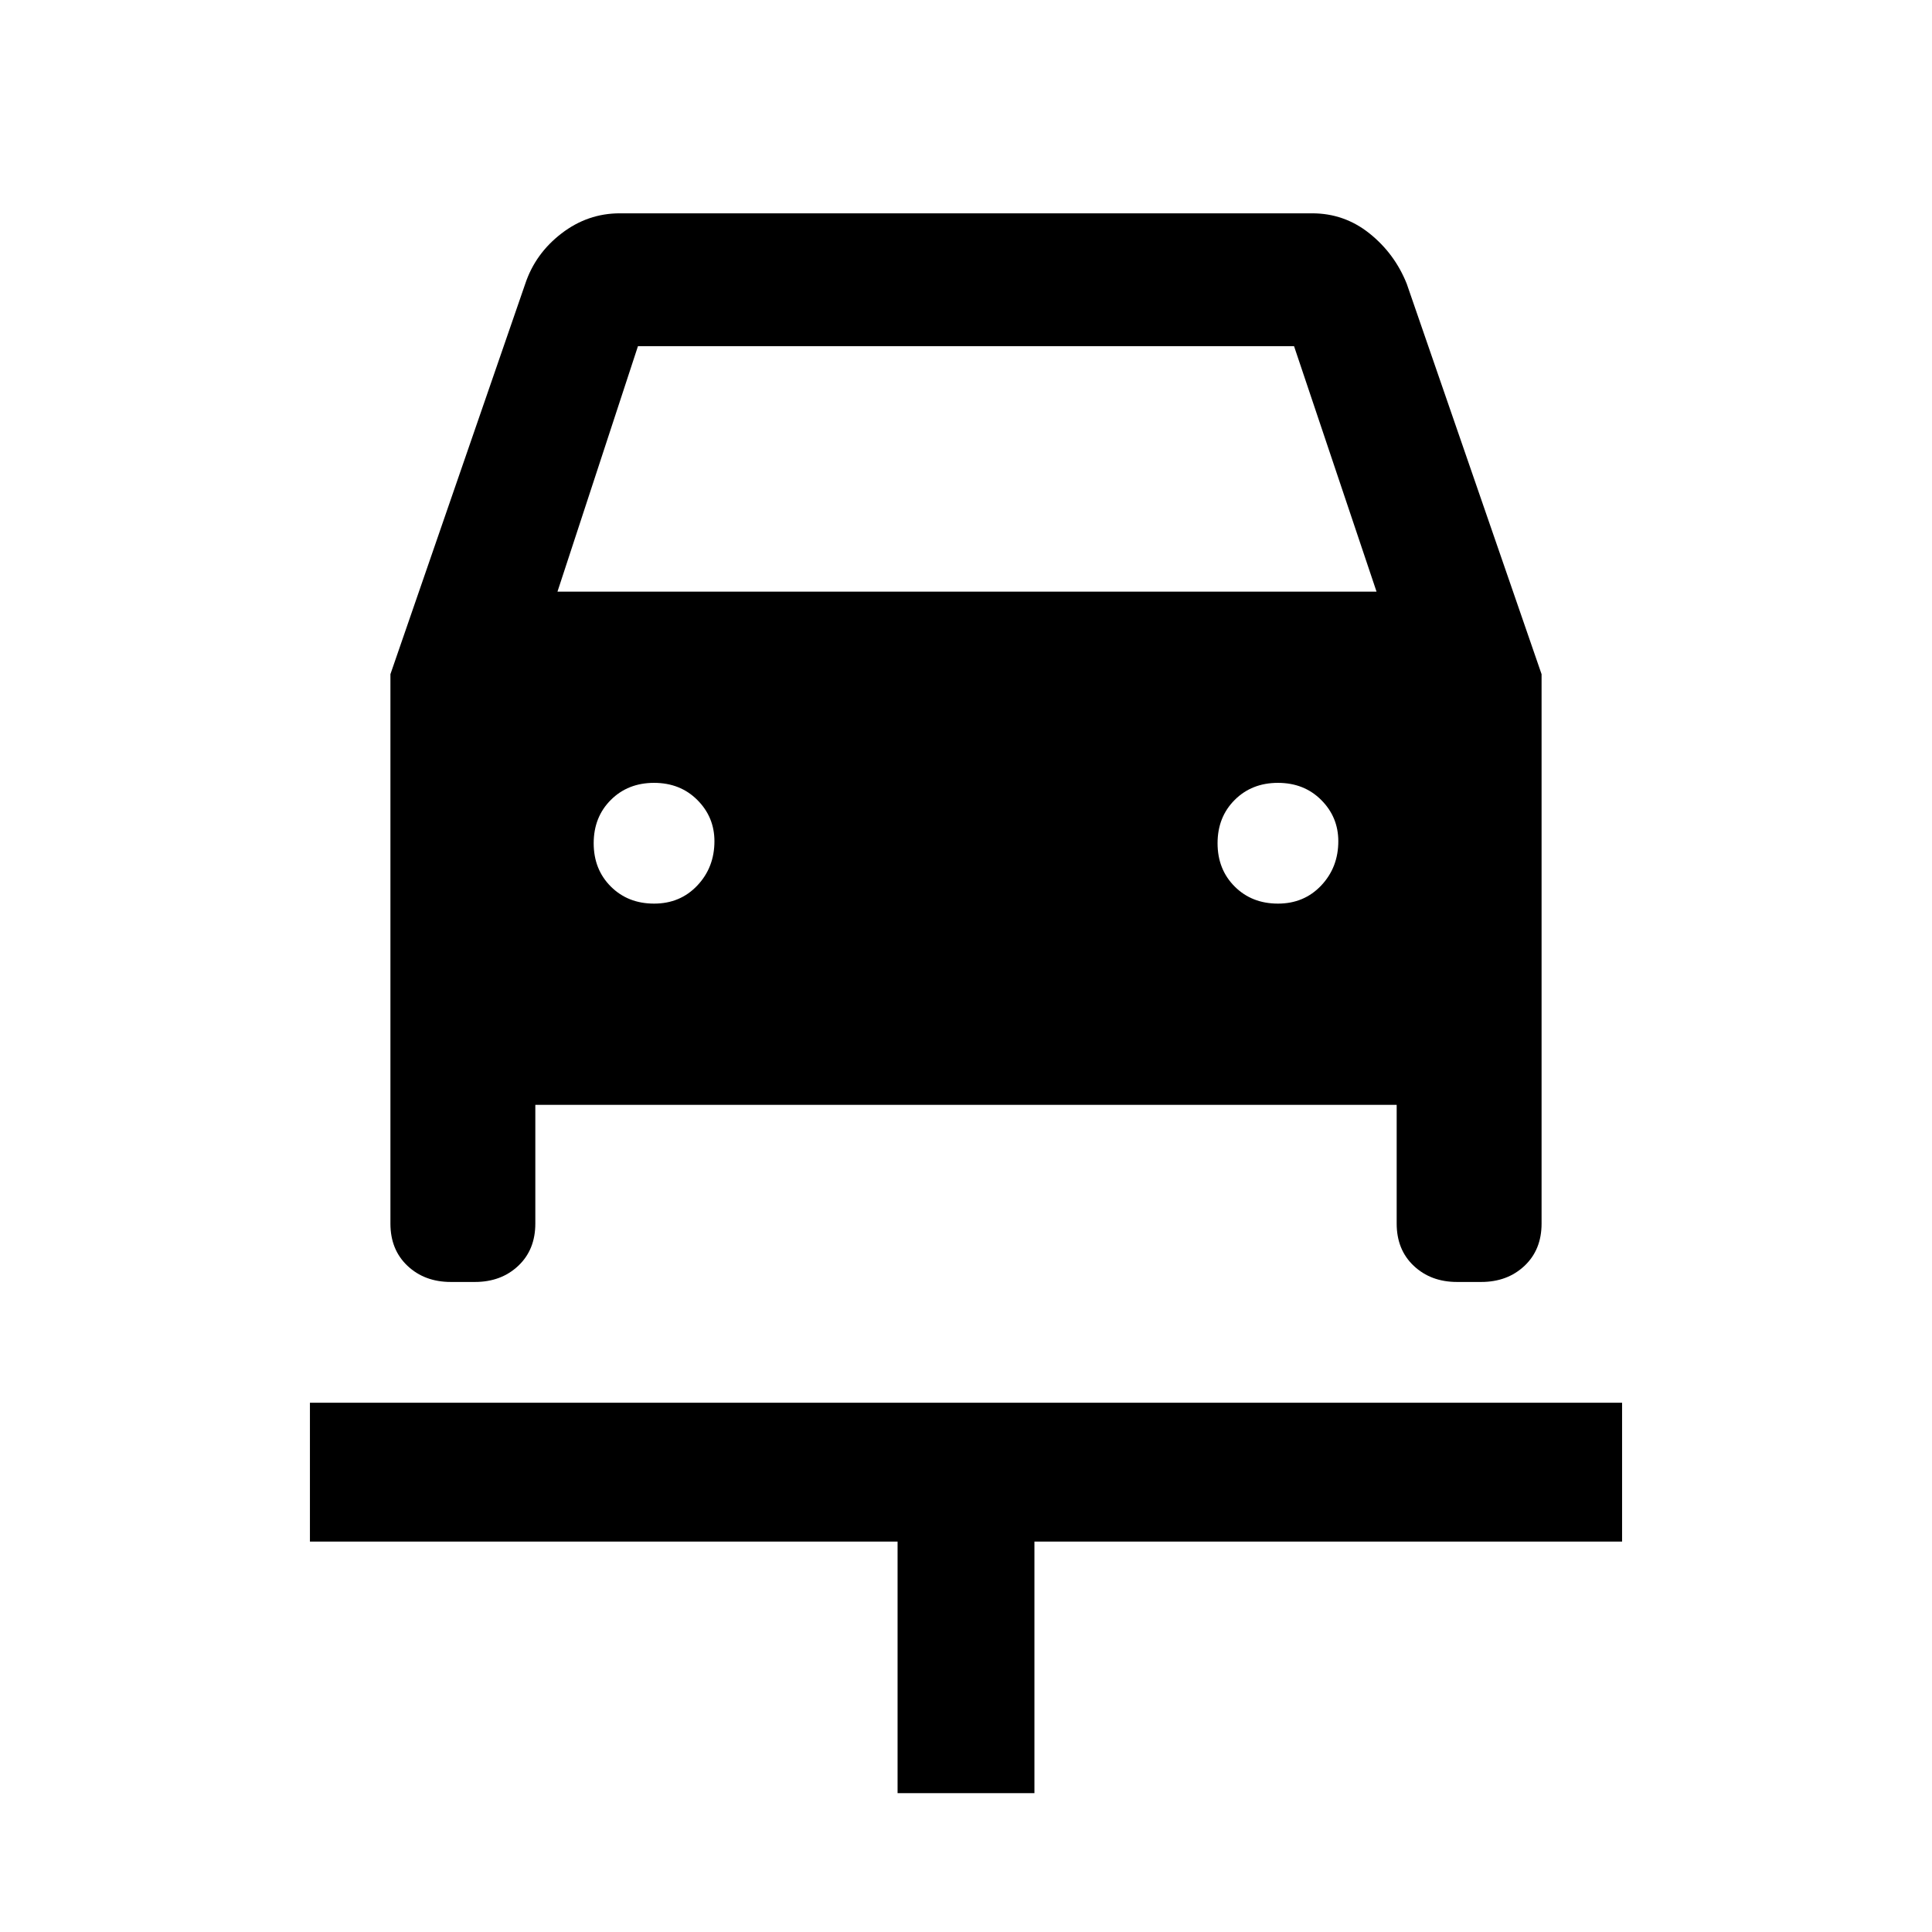 <svg xmlns="http://www.w3.org/2000/svg" width="48" height="48"><path d="M22.3 44.55V38.3H7.7v-3.45h32.6v3.45H25.7v6.25zm-6.05-22.1q.65 0 1.075-.45.425-.45.425-1.1 0-.6-.425-1.025-.425-.425-1.075-.425-.65 0-1.075.425-.425.425-.425 1.075 0 .65.425 1.075.425.425 1.075.425zm15.5 0q.65 0 1.075-.45.425-.45.425-1.1 0-.6-.425-1.025-.425-.425-1.075-.425-.65 0-1.075.425-.425.425-.425 1.075 0 .65.425 1.075.425.425 1.075.425zM9.7 16.75l3.35-9.7q.25-.75.9-1.25t1.45-.5h17.2q.8 0 1.425.5t.925 1.25l3.35 9.7V30.4q0 .65-.425 1.05t-1.075.4h-.6q-.65 0-1.075-.4-.425-.4-.425-1.05v-2.95H13.3v2.95q0 .65-.425 1.05t-1.075.4h-.6q-.65 0-1.075-.4-.425-.4-.425-1.05zm4.15-2.05H34.2l-2.05-6.1h-16.3z"/></svg>